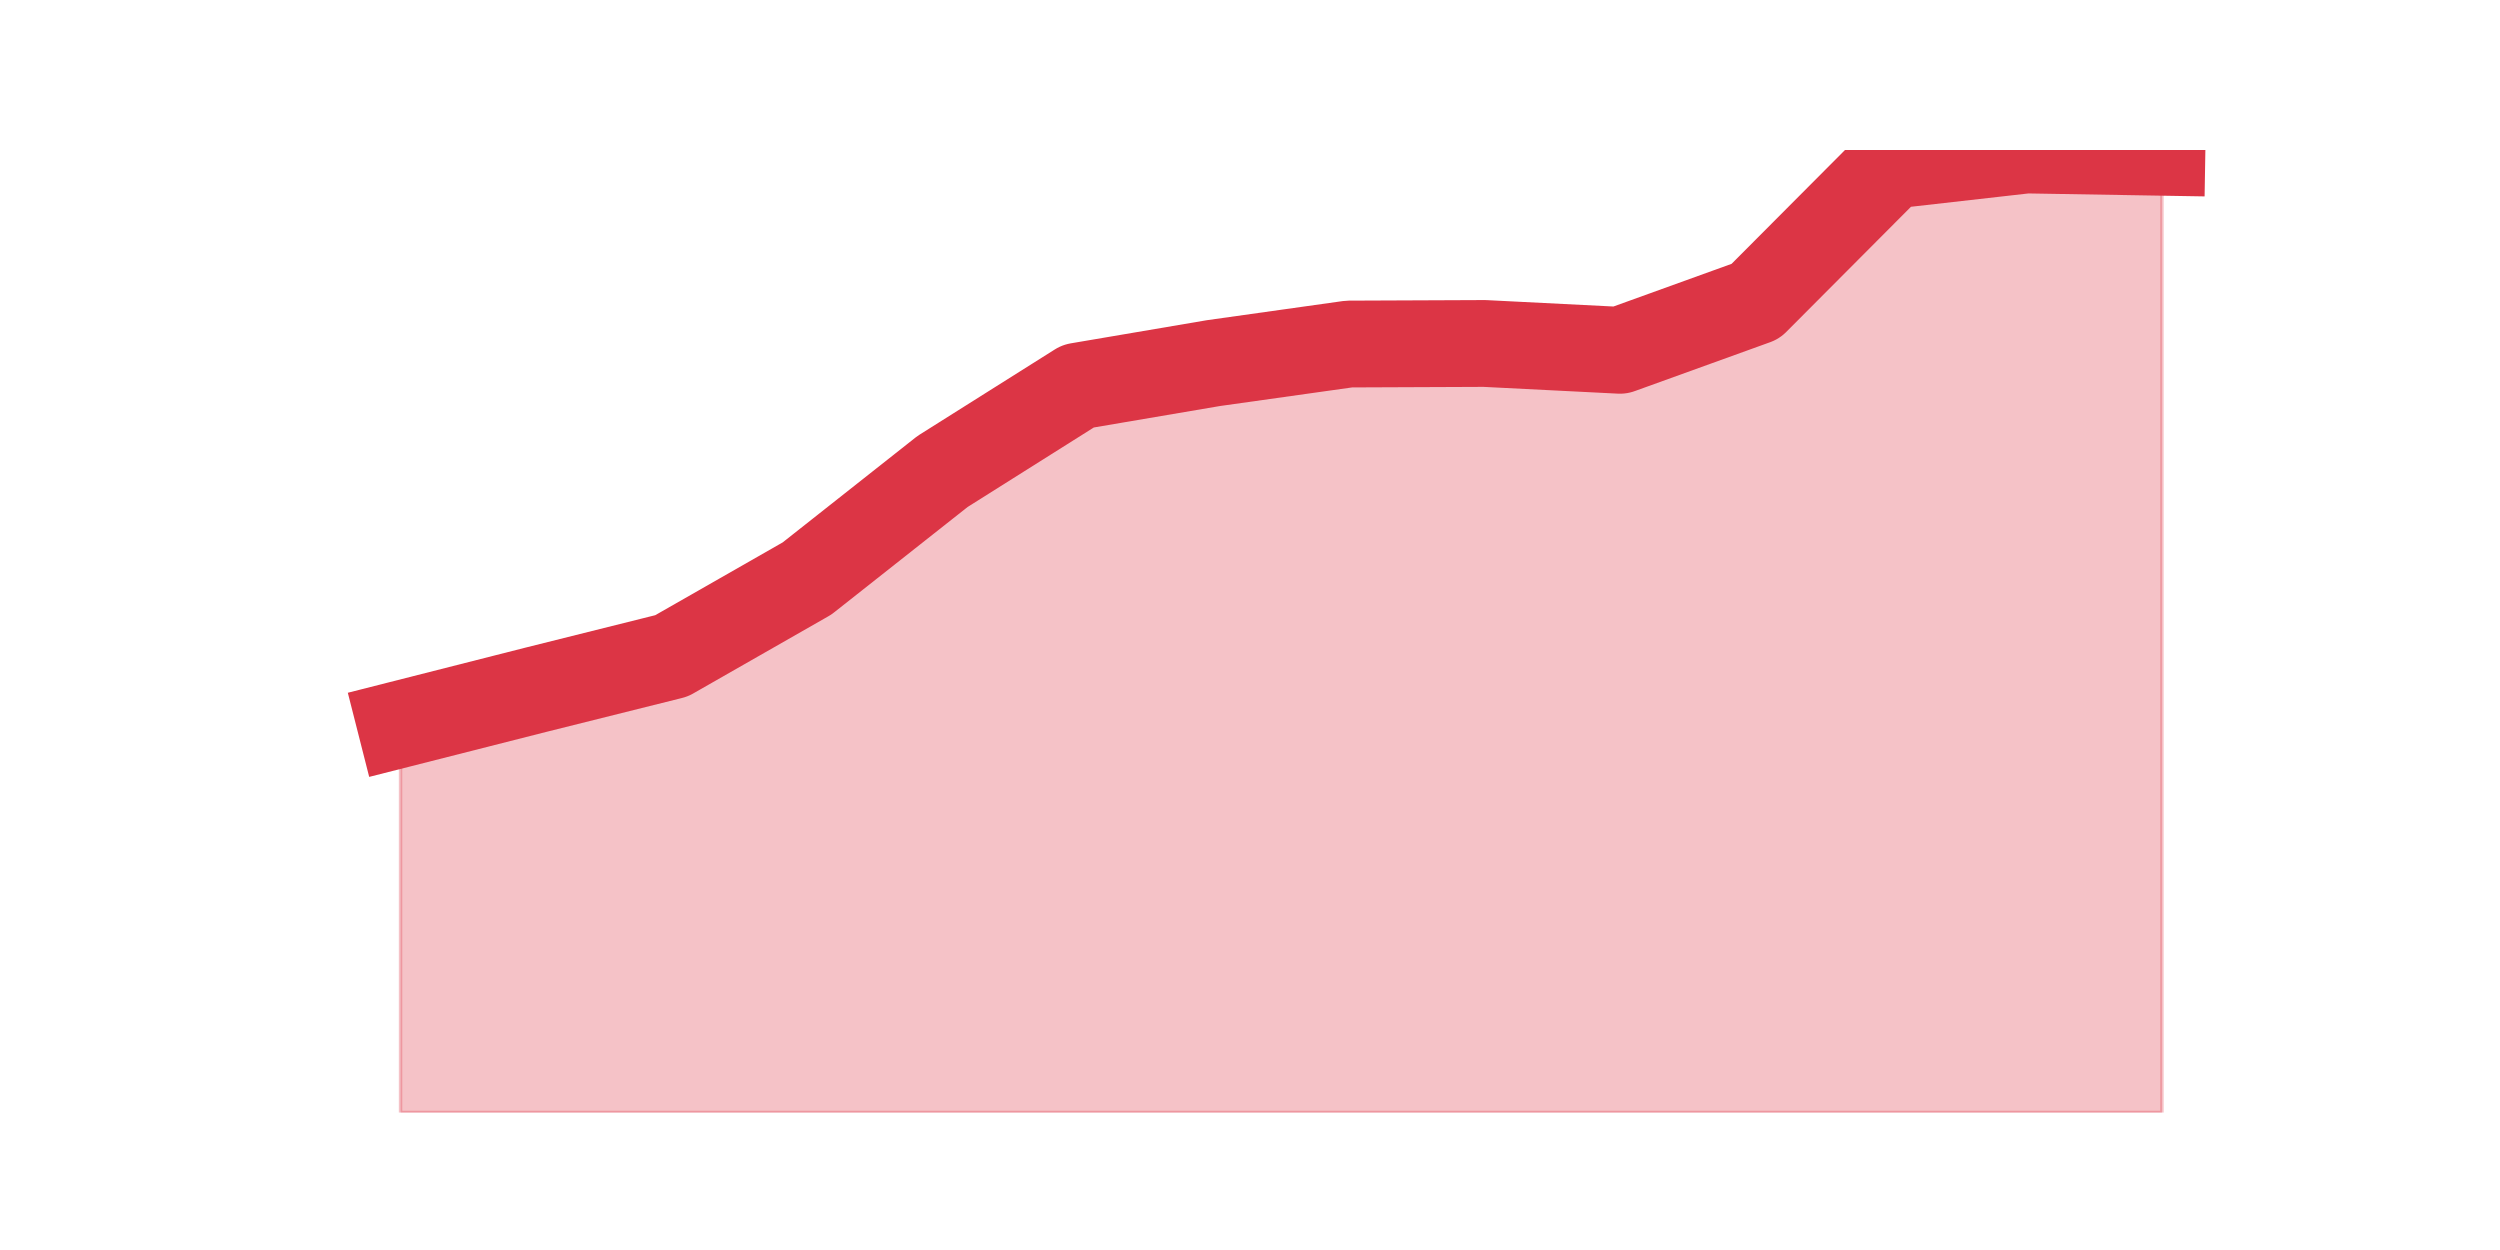 <?xml version="1.0" encoding="utf-8" standalone="no"?>
<!DOCTYPE svg PUBLIC "-//W3C//DTD SVG 1.1//EN"
  "http://www.w3.org/Graphics/SVG/1.1/DTD/svg11.dtd">
<svg height="360pt" version="1.1" viewBox="0 0 720 360" width="720pt" xmlns="http://www.w3.org/2000/svg" xmlns:xlink="http://www.w3.org/1999/xlink">
 <defs>
  <style type="text/css">*{stroke-linecap:butt;stroke-linejoin:round;}</style>
 </defs>
 <g id="figure_1">
  <g id="patch_1">
   <path d="M 0 360 
L 720 360 
L 720 0 
L 0 0 
z
" style="fill:none;"/>
  </g>
  <g id="axes_1">
   <g id="matplotlib.axis_1"/>
   <g id="matplotlib.axis_2"/>
   <g id="PolyCollection_1">
    <defs>
     <path d="M 115.364 -151.447 
L 115.364 -39.6 
L 154.385 -39.6 
L 193.406 -39.6 
L 232.427 -39.6 
L 271.448 -39.6 
L 310.469 -39.6 
L 349.49 -39.6 
L 388.51 -39.6 
L 427.531 -39.6 
L 466.552 -39.6 
L 505.573 -39.6 
L 544.594 -39.6 
L 583.615 -39.6 
L 622.636 -39.6 
L 622.636 -316.144 
L 622.636 -316.144 
L 583.615 -316.8 
L 544.594 -312.375 
L 505.573 -273.208 
L 466.552 -259.115 
L 427.531 -261.081 
L 388.51 -260.918 
L 349.49 -255.428 
L 310.469 -248.791 
L 271.448 -224.209 
L 232.427 -193.4 
L 193.406 -171.112 
L 154.385 -161.362 
L 115.364 -151.447 
z
" id="mced218b7ea" style="stroke:#dc3545;stroke-opacity:0.3;"/>
    </defs>
    <g clip-path="url(#p0cff32d0a1)">
     <use style="fill:#dc3545;fill-opacity:0.3;stroke:#dc3545;stroke-opacity:0.3;" x="0" xlink:href="#mced218b7ea" y="360"/>
    </g>
   </g>
   <g id="line2d_1">
    <path clip-path="url(#p0cff32d0a1)" d="M 115.364 208.553 
L 154.385 198.638 
L 193.406 188.888 
L 232.427 166.6 
L 271.448 135.791 
L 310.469 111.209 
L 349.49 104.572 
L 388.51 99.082 
L 427.531 98.919 
L 466.552 100.885 
L 505.573 86.792 
L 544.594 47.625 
L 583.615 43.2 
L 622.636 43.856 
" style="fill:none;stroke:#dc3545;stroke-linecap:square;stroke-width:25;"/>
   </g>
  </g>
 </g>
 <defs>
  <clipPath id="p0cff32d0a1">
   <rect height="277.2" width="558" x="90" y="43.2"/>
  </clipPath>
 </defs>
</svg>
